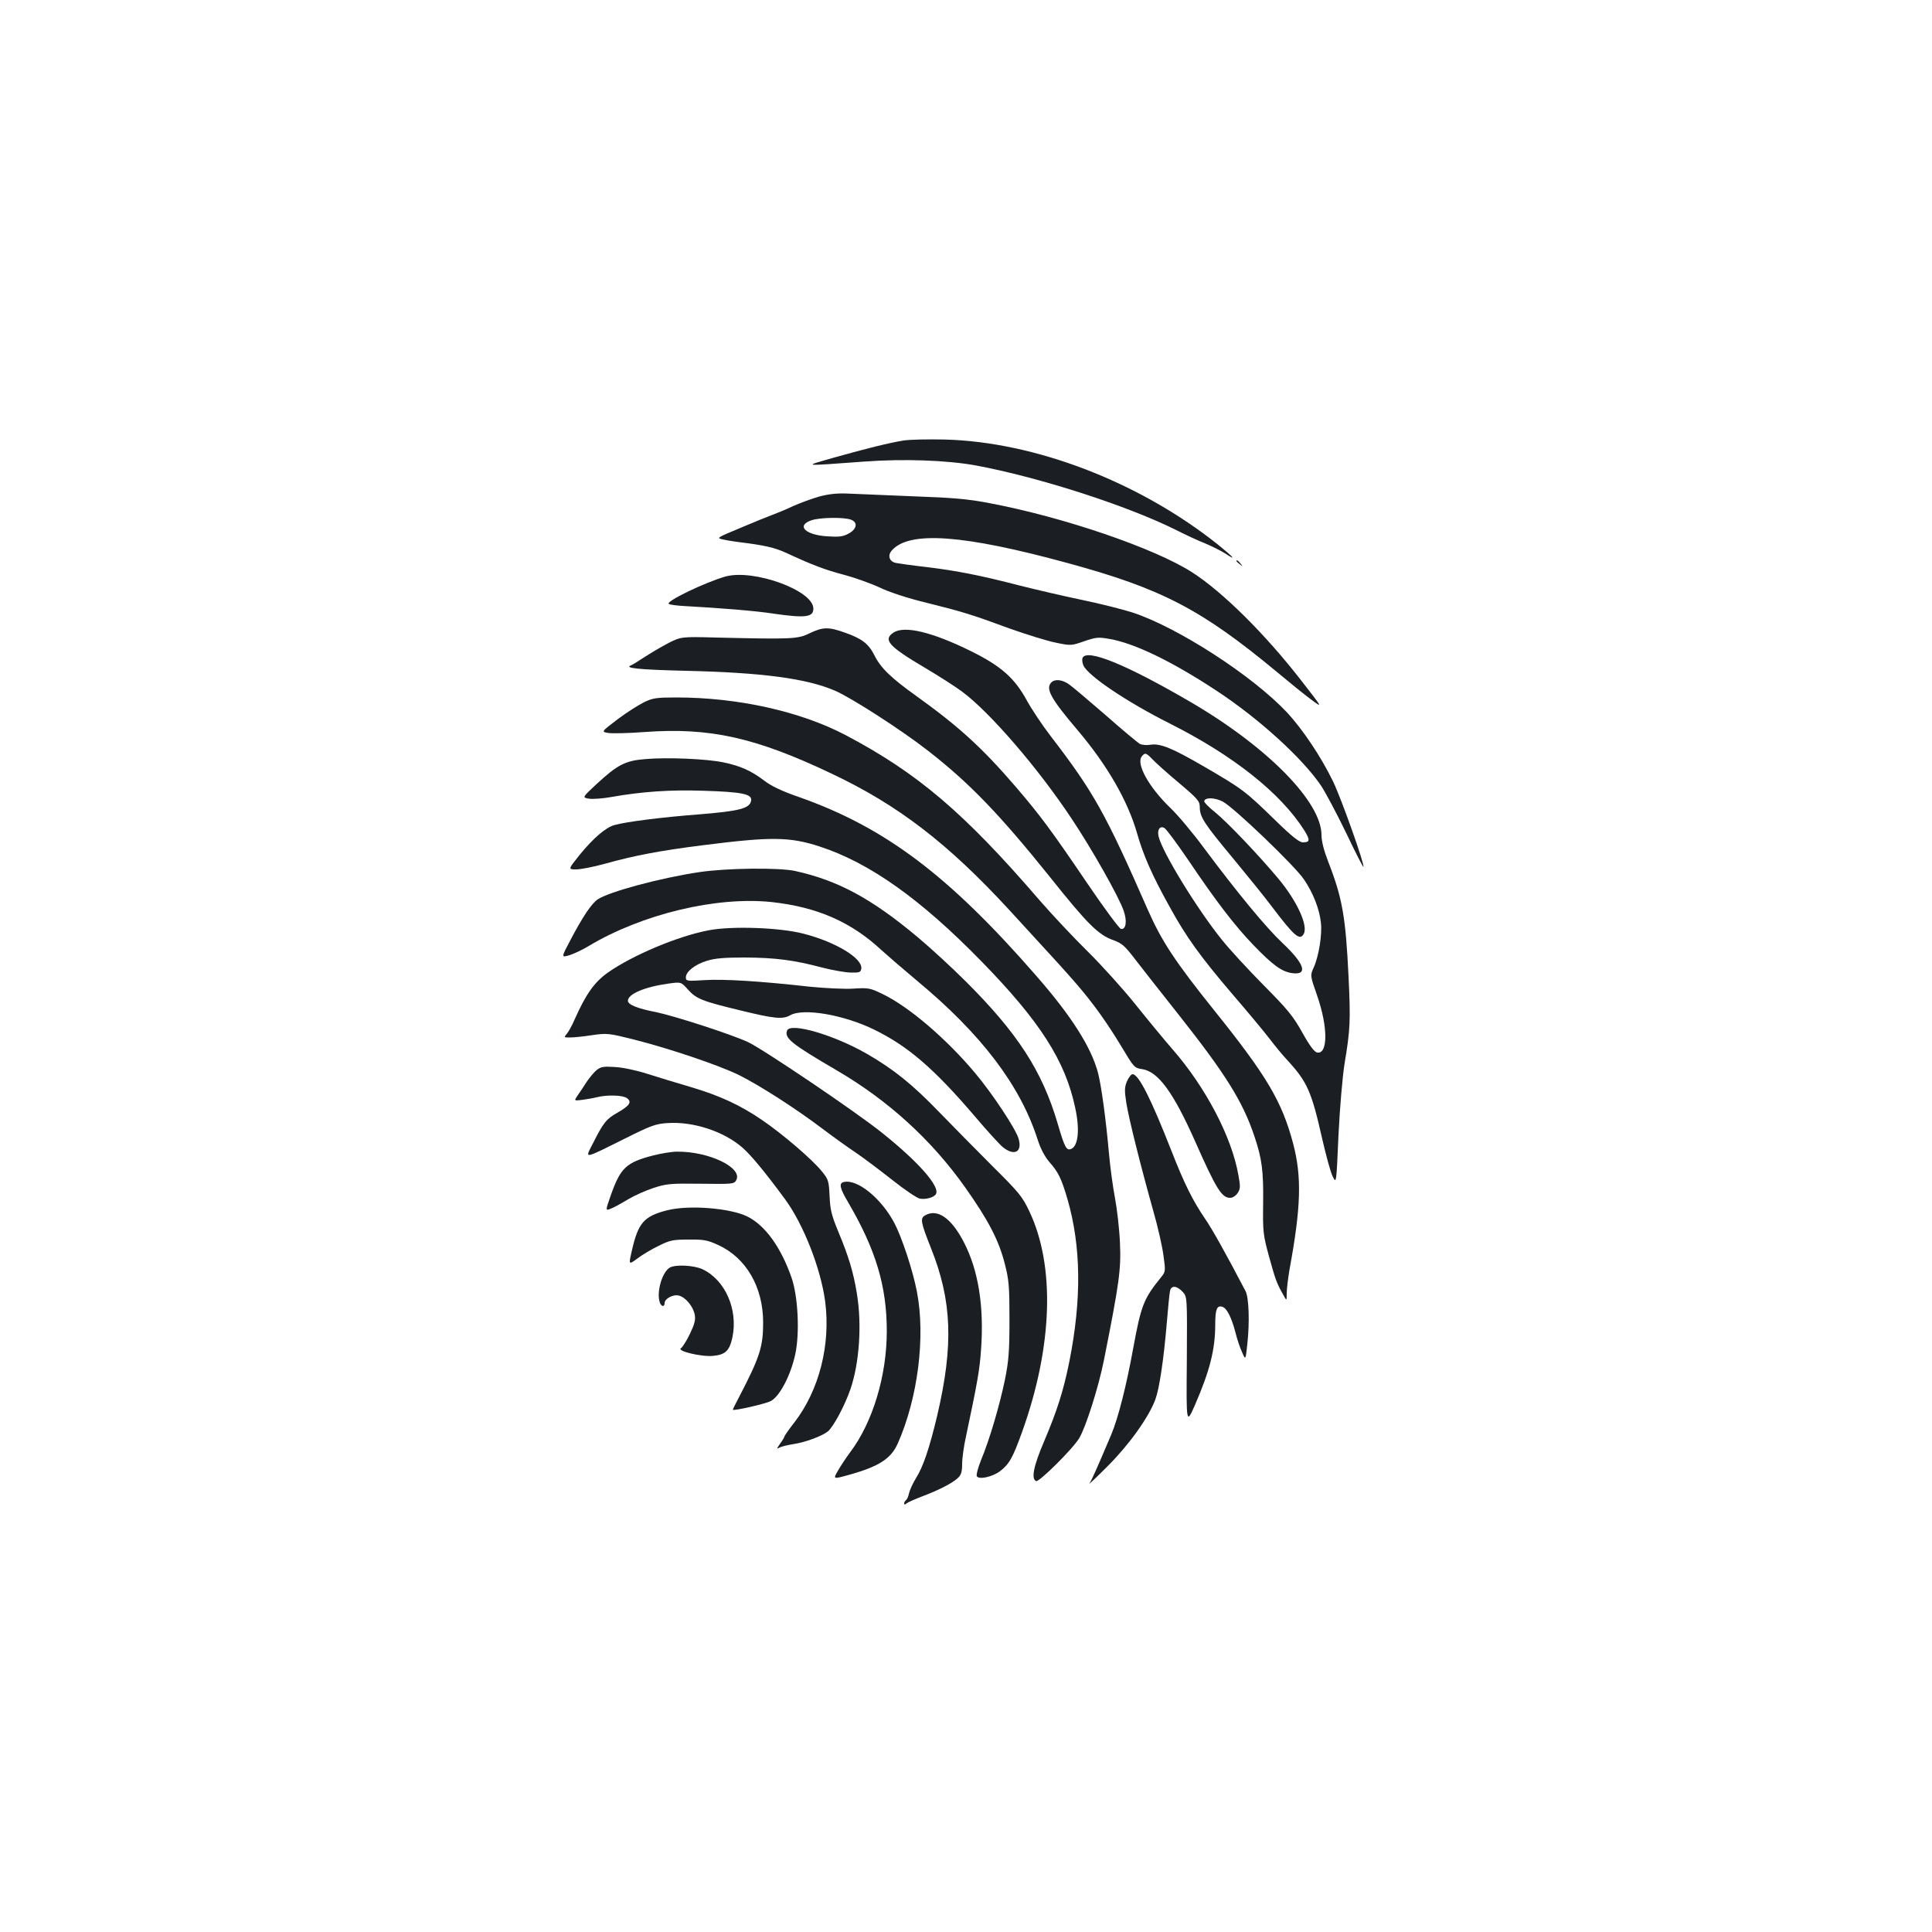 <?xml version="1.0" standalone="no"?>
<!DOCTYPE svg PUBLIC "-//W3C//DTD SVG 20010904//EN"
 "http://www.w3.org/TR/2001/REC-SVG-20010904/DTD/svg10.dtd">
<svg version="1.0" xmlns="http://www.w3.org/2000/svg"
 width="1000pt" height="1000pt" viewBox="0 0 1000 1000"
 preserveAspectRatio="xMidYMid meet">
<g transform="translate(0,1000) scale(0.1,-0.1)"
fill="#1b1f23" stroke="none">
<path d="M4677 7720 c-74 -12 -188 -40 -362 -89 -160 -46 -172 -44 160 -20
203 15 426 7 575 -20 329 -61 787 -209 1041 -336 47 -24 114 -55 150 -69 35
-15 81 -38 101 -51 62 -41 44 -20 -39 47 -407 324 -946 531 -1413 543 -85 2
-181 0 -213 -5z"/>
<path d="M4244 7431 c-39 -11 -102 -34 -140 -51 -38 -18 -87 -38 -109 -46 -22
-8 -96 -38 -164 -67 -125 -52 -125 -52 -85 -60 21 -5 57 -10 79 -13 131 -16
183 -28 243 -55 133 -62 204 -89 300 -114 53 -14 135 -43 183 -65 52 -25 146
-56 245 -80 189 -47 231 -60 432 -134 85 -30 190 -63 235 -72 81 -17 82 -16
149 7 61 21 74 22 130 12 129 -22 322 -115 553 -267 221 -145 446 -350 543
-493 23 -35 81 -144 129 -243 47 -99 88 -179 90 -177 8 9 -114 353 -157 442
-62 128 -158 271 -239 358 -179 190 -562 438 -797 516 -49 16 -168 46 -264 66
-96 20 -242 54 -325 75 -197 51 -322 76 -480 95 -71 8 -142 18 -157 21 -35 7
-46 39 -21 66 91 101 369 81 908 -66 489 -133 693 -240 1083 -563 62 -52 141
-116 176 -142 64 -48 64 -48 -46 93 -188 243 -410 463 -568 564 -193 124 -666
286 -1050 358 -107 21 -188 28 -390 35 -140 6 -291 12 -335 14 -58 3 -99 -1
-151 -14z m161 -121 c37 -14 30 -50 -15 -73 -28 -15 -50 -17 -108 -13 -115 7
-162 56 -82 83 43 15 169 17 205 3z"/>
<path d="M6400 7096 c0 -2 8 -10 18 -17 15 -13 16 -12 3 4 -13 16 -21 21 -21
13z"/>
<path d="M3755 7016 c-108 -31 -313 -130 -293 -142 6 -4 43 -9 82 -11 183 -10
370 -25 458 -39 167 -24 208 -19 208 26 0 94 -309 206 -455 166z"/>
<path d="M4190 6722 c-61 -30 -90 -31 -480 -22 -185 5 -185 5 -255 -31 -38
-20 -93 -53 -122 -72 -29 -19 -58 -37 -65 -40 -42 -15 35 -23 280 -29 398 -9
628 -40 774 -103 85 -37 345 -204 483 -312 214 -167 369 -328 630 -653 192
-241 250 -299 327 -326 46 -17 60 -29 117 -104 36 -47 137 -175 224 -285 241
-305 330 -447 390 -627 39 -116 47 -178 45 -348 -2 -146 0 -162 30 -272 33
-119 39 -138 73 -198 19 -35 19 -35 19 6 0 23 7 77 14 120 60 326 65 481 19
656 -58 217 -135 348 -408 688 -203 253 -272 358 -344 521 -220 502 -281 610
-502 898 -44 57 -100 141 -125 187 -63 115 -133 177 -289 254 -201 99 -343
133 -400 96 -56 -37 -26 -71 160 -181 71 -42 159 -98 195 -125 143 -106 391
-393 565 -655 106 -158 247 -408 271 -479 19 -54 12 -99 -14 -94 -9 2 -89 110
-177 240 -184 271 -241 348 -368 496 -172 200 -291 309 -512 468 -133 95 -186
146 -219 212 -30 60 -65 87 -154 118 -84 30 -113 29 -182 -4z"/>
<path d="M5603 6594 c-3 -8 -1 -26 5 -39 25 -54 226 -189 447 -300 328 -165
574 -360 696 -553 31 -50 30 -62 -7 -62 -19 0 -57 30 -147 118 -152 148 -167
159 -361 272 -170 99 -232 124 -283 115 -18 -3 -42 -1 -54 5 -11 7 -91 73
-177 149 -87 75 -171 147 -189 159 -34 24 -72 29 -91 10 -32 -32 -4 -83 137
-249 153 -181 259 -365 307 -534 32 -112 77 -215 166 -375 87 -159 159 -259
328 -457 75 -87 160 -189 190 -228 29 -38 70 -88 91 -110 106 -115 127 -163
183 -411 19 -82 42 -168 53 -191 20 -42 20 -42 31 212 7 144 21 304 31 367 30
180 32 223 21 454 -15 309 -32 407 -106 596 -22 57 -34 105 -34 136 0 172
-280 456 -677 688 -334 195 -540 279 -560 228z m363 -525 c16 -17 77 -72 137
-122 97 -82 107 -94 107 -124 0 -51 21 -84 170 -263 75 -91 168 -205 205 -255
115 -152 143 -175 163 -139 24 43 -35 171 -132 287 -101 121 -264 292 -327
343 -33 26 -58 52 -56 58 6 20 55 18 96 -3 56 -29 374 -333 421 -404 47 -69
80 -154 87 -223 7 -62 -11 -173 -37 -231 -19 -42 -19 -42 17 -145 57 -163 57
-305 1 -296 -14 2 -38 33 -77 103 -48 86 -76 120 -200 245 -79 80 -177 186
-216 235 -129 160 -309 454 -328 535 -9 35 7 58 30 44 10 -5 65 -80 123 -165
147 -218 241 -340 337 -440 101 -105 148 -139 202 -146 83 -11 63 49 -51 156
-84 79 -232 258 -408 494 -56 76 -134 169 -172 205 -112 108 -179 229 -148
267 17 21 22 19 56 -16z"/>
<path d="M3335 6366 c-27 -13 -89 -52 -137 -88 -87 -66 -87 -66 -48 -72 22 -3
105 -1 185 5 339 25 577 -28 975 -218 341 -162 597 -359 913 -702 272 -296
287 -313 348 -383 89 -103 157 -199 233 -324 65 -109 67 -112 109 -118 82 -13
161 -121 274 -376 108 -244 137 -290 180 -290 13 0 29 10 39 25 14 21 15 34 4
92 -34 197 -169 455 -342 653 -41 47 -126 150 -190 230 -64 80 -176 204 -248
275 -73 72 -185 191 -249 265 -391 454 -631 658 -1004 855 -234 123 -558 195
-877 195 -100 0 -122 -3 -165 -24z"/>
<path d="M3340 6071 c-103 -8 -144 -29 -253 -130 -74 -69 -74 -69 -38 -75 20
-3 73 1 117 9 159 28 304 38 477 32 197 -6 250 -17 245 -50 -6 -41 -58 -55
-268 -72 -195 -15 -376 -38 -438 -55 -46 -12 -110 -67 -182 -155 -60 -75 -60
-75 -18 -75 24 0 90 13 148 29 154 43 286 68 507 96 354 45 450 44 604 -6 259
-84 524 -272 839 -595 302 -309 434 -515 485 -757 25 -114 16 -199 -21 -214
-24 -9 -33 6 -70 133 -80 271 -207 467 -476 735 -70 70 -182 173 -249 229
-239 200 -412 293 -634 342 -85 18 -353 15 -495 -6 -201 -30 -466 -101 -526
-141 -31 -20 -78 -90 -139 -206 -51 -96 -51 -96 -7 -83 24 8 69 29 100 48 276
165 660 257 946 227 236 -26 411 -102 571 -251 33 -30 114 -100 180 -155 335
-278 536 -543 626 -824 15 -47 37 -88 60 -115 48 -54 63 -87 94 -192 71 -245
74 -519 10 -841 -31 -154 -64 -256 -131 -414 -54 -126 -68 -194 -41 -205 16
-6 191 168 223 222 34 56 100 264 128 404 79 398 89 468 83 605 -3 72 -15 177
-26 235 -11 58 -25 161 -31 230 -16 179 -39 346 -56 414 -34 133 -138 297
-321 506 -453 520 -782 767 -1226 924 -90 31 -144 57 -181 85 -65 50 -123 77
-212 95 -84 18 -288 27 -404 17z"/>
<path d="M3669 5185 c-160 -30 -397 -130 -524 -220 -69 -49 -113 -112 -170
-240 -14 -33 -33 -67 -42 -77 -15 -17 -14 -18 17 -18 19 0 70 5 114 12 78 11
86 10 211 -21 191 -48 447 -135 551 -186 106 -53 292 -172 432 -278 53 -40
131 -96 173 -124 41 -28 126 -92 188 -141 62 -49 126 -93 142 -96 30 -6 73 6
83 23 24 38 -91 168 -279 318 -136 109 -617 434 -695 470 -90 41 -374 133
-473 154 -98 19 -147 39 -147 59 0 35 87 72 210 89 65 9 65 9 100 -30 44 -49
73 -61 273 -109 175 -43 218 -47 257 -25 68 39 280 2 436 -75 174 -85 309
-202 517 -445 65 -77 132 -150 147 -162 60 -49 103 -26 82 44 -16 52 -133 229
-224 338 -148 177 -344 345 -480 410 -64 31 -73 33 -150 28 -46 -3 -147 2
-228 10 -259 29 -442 40 -542 34 -93 -6 -98 -5 -98 14 0 30 47 67 109 86 42
13 91 17 196 17 158 -1 254 -13 400 -52 55 -14 123 -26 150 -26 44 -1 50 2 53
20 8 53 -131 138 -298 181 -121 32 -370 41 -491 18z"/>
<path d="M4074 4666 c-15 -39 22 -69 255 -205 266 -155 491 -359 666 -606 121
-171 175 -275 206 -397 21 -82 24 -115 24 -288 0 -163 -4 -214 -23 -309 -27
-132 -81 -316 -124 -418 -16 -40 -26 -78 -22 -84 11 -19 81 -3 120 26 48 37
66 69 115 205 158 442 171 857 37 1140 -37 78 -54 98 -192 235 -83 83 -207
209 -276 280 -137 142 -235 221 -374 301 -171 98 -395 163 -412 120z"/>
<path d="M3089 4462 c-14 -11 -38 -40 -54 -64 -15 -24 -36 -55 -46 -69 -18
-27 -18 -27 24 -22 23 3 58 9 77 14 52 13 134 11 155 -5 27 -19 14 -39 -47
-74 -59 -33 -74 -51 -128 -158 -43 -85 -57 -87 165 23 134 67 158 76 220 80
134 9 292 -43 389 -128 45 -40 117 -127 220 -267 95 -130 184 -357 207 -528
29 -223 -30 -458 -159 -626 -29 -37 -52 -70 -52 -74 0 -3 -10 -20 -22 -36 -19
-28 -19 -29 -2 -20 10 5 42 13 69 17 64 10 146 40 180 66 28 23 87 132 117
219 46 135 60 333 33 496 -18 109 -41 187 -96 319 -35 85 -42 113 -45 184 -4
79 -6 86 -40 128 -51 63 -202 192 -307 264 -115 79 -223 129 -377 174 -69 20
-168 51 -220 67 -52 17 -126 33 -165 35 -60 4 -74 2 -96 -15z"/>
<path d="M5833 4403 c-13 -32 -13 -48 -3 -113 13 -81 74 -325 140 -560 23 -80
46 -182 52 -228 11 -79 11 -84 -10 -110 -93 -115 -105 -145 -147 -373 -35
-192 -77 -358 -113 -444 -76 -179 -102 -238 -113 -253 -6 -9 36 31 94 89 112
112 212 252 247 345 21 58 43 203 60 404 6 74 13 145 16 158 6 30 35 28 65 -4
24 -26 24 -26 22 -357 -3 -332 -3 -332 43 -227 76 175 104 286 104 414 0 80 9
101 37 92 23 -7 47 -54 68 -134 8 -33 23 -78 34 -101 18 -42 18 -42 27 41 13
116 8 242 -9 275 -108 206 -172 320 -211 377 -62 91 -106 179 -171 345 -107
273 -171 401 -203 401 -7 0 -20 -17 -29 -37z"/>
<path d="M3383 4020 c-143 -37 -171 -64 -222 -208 -28 -80 -28 -80 3 -67 17 7
57 29 88 48 32 19 90 45 130 58 67 22 87 24 245 22 166 -2 173 -2 184 19 34
64 -142 149 -307 147 -27 0 -81 -9 -121 -19z"/>
<path d="M4368 3882 c-27 -6 -22 -31 23 -107 142 -243 199 -432 199 -665 0
-231 -73 -472 -189 -626 -20 -27 -49 -70 -63 -95 -27 -46 -27 -46 59 -22 153
43 215 83 250 162 104 235 144 552 99 785 -21 110 -78 282 -117 356 -68 128
-191 228 -261 212z"/>
<path d="M3455 3736 c-120 -30 -151 -64 -183 -203 -19 -81 -19 -81 27 -47 25
19 75 49 111 66 58 29 74 32 155 32 78 1 98 -3 152 -28 145 -66 233 -218 233
-401 0 -126 -17 -179 -124 -385 -19 -36 -34 -66 -33 -67 7 -6 167 30 196 45
45 22 103 131 127 241 24 109 15 300 -19 398 -56 160 -138 272 -230 317 -89
43 -300 60 -412 32z"/>
<path d="M4788 3709 c-26 -15 -23 -34 31 -170 109 -273 117 -502 32 -866 -40
-167 -72 -264 -110 -324 -16 -26 -32 -61 -36 -78 -3 -17 -11 -33 -16 -36 -5
-4 -9 -11 -9 -17 0 -7 4 -7 13 1 8 6 44 22 81 36 87 33 155 68 184 95 17 16
22 32 22 73 0 29 9 95 21 147 59 279 70 342 77 446 16 222 -14 411 -90 556
-64 124 -137 174 -200 137z"/>
<path d="M3467 3439 c-41 -24 -71 -131 -51 -183 8 -20 24 -21 24 -1 0 23 44
47 74 39 34 -8 74 -56 82 -99 5 -26 -1 -49 -25 -99 -17 -35 -38 -69 -46 -74
-26 -14 105 -46 166 -40 64 6 85 27 100 96 30 145 -38 298 -156 353 -44 20
-139 25 -168 8z"/>
</g>
</svg>
